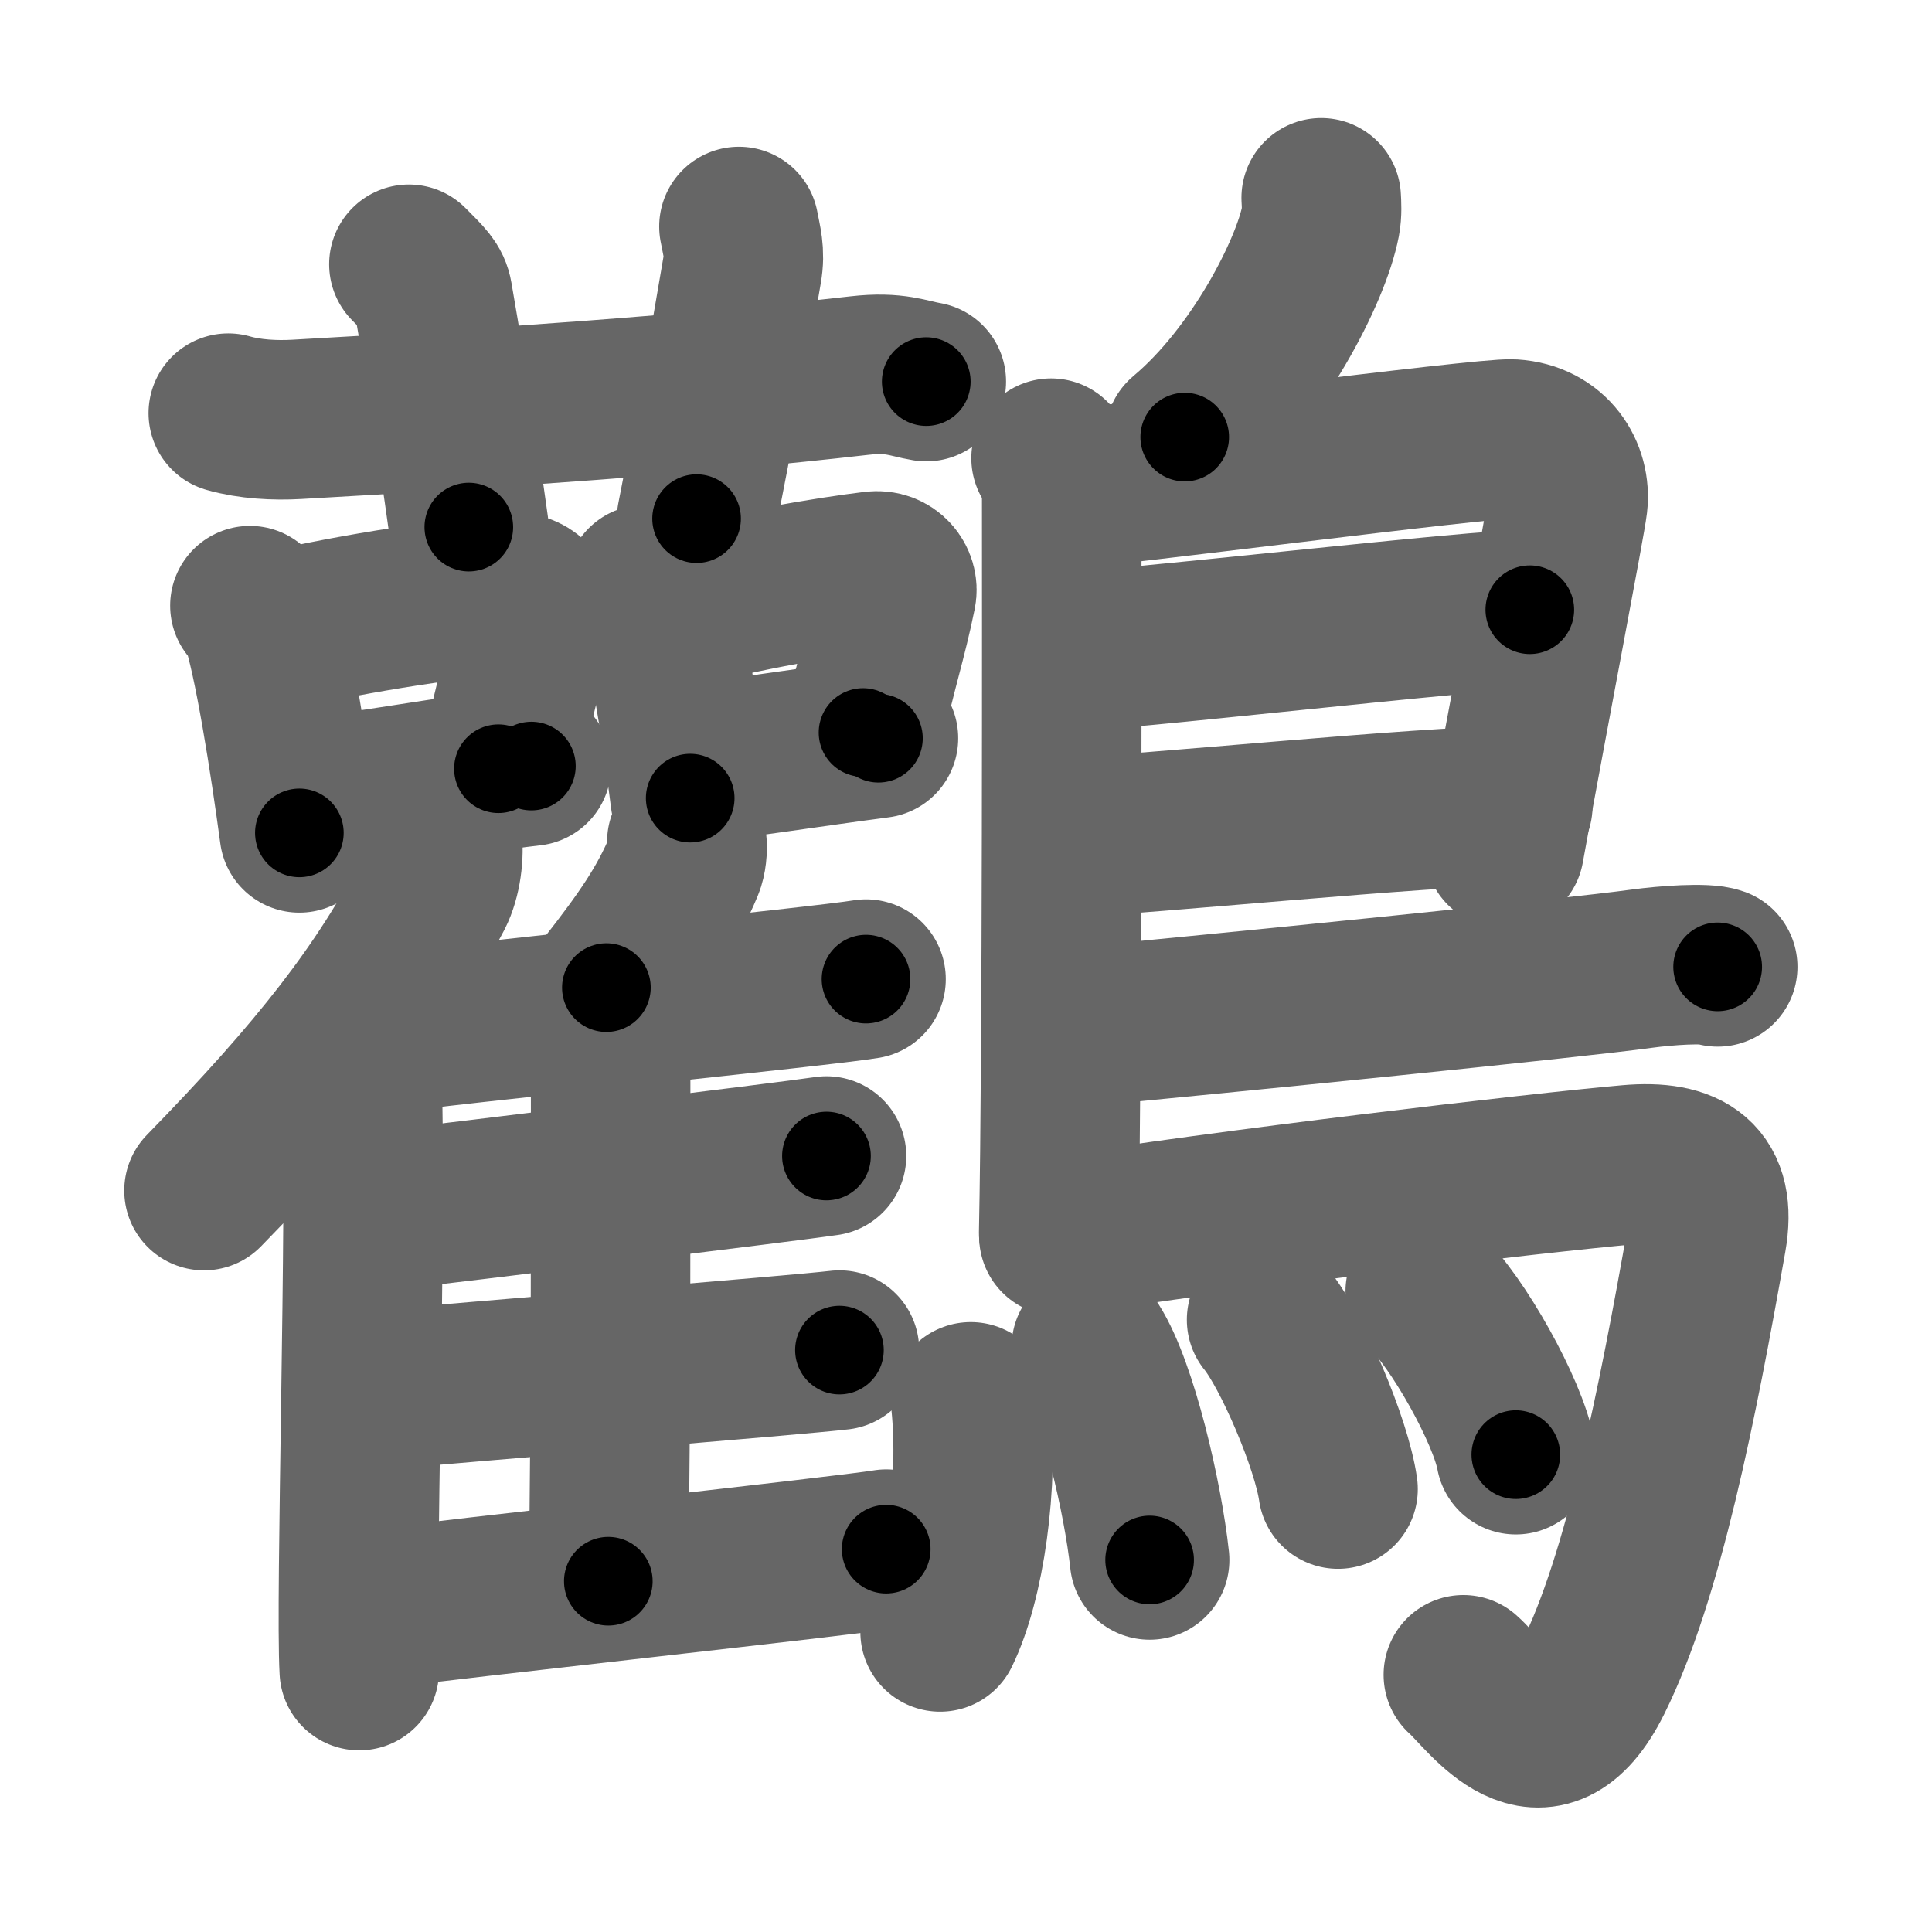 <svg xmlns="http://www.w3.org/2000/svg" width="109" height="109" viewBox="0 0 109 109" id="9e1b"><g fill="none" stroke="#666" stroke-width="9" stroke-linecap="round" stroke-linejoin="round"><g><g><g><path d="M12.88,23.31c1.22,0.35,2.64,0.42,3.86,0.35c11.21-0.63,22.51-1.41,31.75-2.47c2.02-0.23,2.75,0.17,3.77,0.34" /><path d="M23.07,14.91c0.95,0.95,1.25,1.23,1.35,1.81c0.95,5.44,1.76,11.04,2.03,13.02" /><path d="M41.69,12.78c0.15,0.82,0.36,1.44,0.18,2.45c-1.01,5.95-1.47,8.43-2.57,14.03" /></g><g><g><path d="M14.1,34.17c0.22,0.22,0.45,0.4,0.55,0.68c0.78,2.19,1.71,8.21,2.24,12.14" /><path d="M15.5,35.65c4.59-1.14,10.68-1.93,13.3-2.22c0.96-0.1,1.54,0.62,1.4,1.24c-0.57,2.55-1.23,5.17-2.08,8.7" /><path d="M17,45.07c3.09-0.33,8.74-1.35,12.98-1.85" /></g><g><path d="M36.4,32.98c0.2,0.22,0.41,0.41,0.5,0.69c0.71,2.21,1.55,7.39,2.04,11.36" /><path d="M37.67,34.48c4.17-1.15,9.25-1.97,11.64-2.26c0.87-0.11,1.4,0.63,1.27,1.25c-0.52,2.58-1.12,4.29-1.89,7.86" /><path d="M39.03,43.09c2.81-0.33,6.67-0.93,10.53-1.44" /></g><g><g><path d="M24.94,47.21c0.14,1-0.04,2.32-0.48,3.18c-2.84,5.48-6.44,10.11-12.95,16.78" /><path d="M19.56,58.29c0.47,0.56,0.83,1.77,0.86,2.63c0.28,7.66-0.38,29.34-0.15,33.33" /></g><path d="M38.75,47.49c0.05,0.42-0.01,0.98-0.16,1.34c-0.96,2.3-2.18,4.08-4.38,6.89" /><path d="M20.28,58.46c5.46-0.72,26.24-2.82,28.58-3.22" /><path d="M33.98,57.46c0.26,0.28,0.47,0.67,0.47,1.16c0,4.97,0.03,22.77-0.13,30.59" /><path d="M21.02,68.38c5.15-0.6,23.4-2.83,25.61-3.16" /><path d="M20.84,78.47c5.44-0.5,24.19-2.02,26.52-2.3" /><path d="M20.39,90.88c5.46-0.72,27.27-3.09,29.61-3.48" /></g></g></g><g><path d="M74.54,11.16c0.02,0.33,0.05,0.86-0.04,1.33c-0.53,2.77-3.54,8.72-7.66,12.17" /><path d="M59.3,25.85c0.33,0.39,0.6,0.92,0.6,1.57c0,6.57,0.04,31.8-0.17,42.13" /><path d="M60.31,27.55c1.55,0,23.5-2.88,25.01-2.78c2.24,0.14,3.33,1.95,3.13,3.65c-0.12,1.04-2.14,11.48-3.58,19.45" /><path d="M60.06,36.75c1.9,0.12,24.1-2.49,26.25-2.35" /><path d="M60.47,47.23c3.88-0.13,20.05-1.76,24.88-1.77" /><path d="M60.19,58c8.91-0.83,28.63-2.82,32.45-3.35c1.33-0.18,3.6-0.35,4.27-0.1" /><path d="M59.74,69.75c9.1-1.48,27.13-3.6,32.17-4.04c3.28-0.29,4.97,0.81,4.38,4.15c-1.64,9.3-3.58,19.13-6.43,24.85c-2.86,5.75-5.97,0.95-7.3-0.22" /><g><path d="M54.77,79.09c0.47,4.62-0.34,10.15-1.73,12.98" /><path d="M61.57,76c1.5,2.36,2.92,8.55,3.29,12.01" /><path d="M71.46,74.46c1.42,1.74,3.67,6.99,4.03,9.55" /><path d="M80.41,72.86c1.8,1.68,4.66,6.74,5.11,9.21" /></g></g></g></g><g fill="none" stroke="#000" stroke-width="5" stroke-linecap="round" stroke-linejoin="round"><g><g><g><path d="M12.88,23.31c1.22,0.35,2.64,0.42,3.86,0.35c11.21-0.63,22.51-1.41,31.75-2.47c2.02-0.23,2.75,0.17,3.77,0.34" stroke-dasharray="39.55" stroke-dashoffset="39.55"><animate id="0" attributeName="stroke-dashoffset" values="39.55;0" dur="0.4s" fill="freeze" begin="0s;9e1b.click" /></path><path d="M23.07,14.91c0.95,0.95,1.25,1.23,1.35,1.81c0.95,5.44,1.76,11.04,2.03,13.02" stroke-dasharray="15.47" stroke-dashoffset="15.47"><animate attributeName="stroke-dashoffset" values="15.47" fill="freeze" begin="9e1b.click" /><animate id="1" attributeName="stroke-dashoffset" values="15.47;0" dur="0.15s" fill="freeze" begin="0.end" /></path><path d="M41.69,12.78c0.15,0.82,0.36,1.44,0.18,2.45c-1.01,5.95-1.47,8.43-2.57,14.03" stroke-dasharray="16.74" stroke-dashoffset="16.74"><animate attributeName="stroke-dashoffset" values="16.74" fill="freeze" begin="9e1b.click" /><animate id="2" attributeName="stroke-dashoffset" values="16.74;0" dur="0.17s" fill="freeze" begin="1.end" /></path></g><g><g><path d="M14.1,34.17c0.22,0.22,0.45,0.4,0.55,0.68c0.78,2.19,1.71,8.21,2.24,12.14" stroke-dasharray="13.24" stroke-dashoffset="13.24"><animate attributeName="stroke-dashoffset" values="13.24" fill="freeze" begin="9e1b.click" /><animate id="3" attributeName="stroke-dashoffset" values="13.24;0" dur="0.13s" fill="freeze" begin="2.end" /></path><path d="M15.5,35.65c4.59-1.14,10.68-1.93,13.3-2.22c0.96-0.1,1.54,0.62,1.4,1.24c-0.57,2.55-1.23,5.17-2.08,8.7" stroke-dasharray="24.62" stroke-dashoffset="24.62"><animate attributeName="stroke-dashoffset" values="24.62" fill="freeze" begin="9e1b.click" /><animate id="4" attributeName="stroke-dashoffset" values="24.62;0" dur="0.25s" fill="freeze" begin="3.end" /></path><path d="M17,45.07c3.09-0.33,8.74-1.35,12.98-1.85" stroke-dasharray="13.11" stroke-dashoffset="13.11"><animate attributeName="stroke-dashoffset" values="13.11" fill="freeze" begin="9e1b.click" /><animate id="5" attributeName="stroke-dashoffset" values="13.11;0" dur="0.13s" fill="freeze" begin="4.end" /></path></g><g><path d="M36.4,32.98c0.2,0.22,0.41,0.41,0.5,0.69c0.71,2.21,1.55,7.39,2.04,11.36" stroke-dasharray="12.41" stroke-dashoffset="12.41"><animate attributeName="stroke-dashoffset" values="12.41" fill="freeze" begin="9e1b.click" /><animate id="6" attributeName="stroke-dashoffset" values="12.41;0" dur="0.12s" fill="freeze" begin="5.end" /></path><path d="M37.67,34.48c4.17-1.15,9.25-1.97,11.64-2.26c0.87-0.11,1.4,0.63,1.27,1.25c-0.52,2.58-1.12,4.29-1.89,7.86" stroke-dasharray="22.03" stroke-dashoffset="22.03"><animate attributeName="stroke-dashoffset" values="22.03" fill="freeze" begin="9e1b.click" /><animate id="7" attributeName="stroke-dashoffset" values="22.03;0" dur="0.22s" fill="freeze" begin="6.end" /></path><path d="M39.03,43.09c2.81-0.33,6.67-0.93,10.53-1.44" stroke-dasharray="10.63" stroke-dashoffset="10.63"><animate attributeName="stroke-dashoffset" values="10.63" fill="freeze" begin="9e1b.click" /><animate id="8" attributeName="stroke-dashoffset" values="10.63;0" dur="0.11s" fill="freeze" begin="7.end" /></path></g><g><g><path d="M24.94,47.21c0.14,1-0.04,2.32-0.48,3.18c-2.84,5.48-6.44,10.11-12.95,16.78" stroke-dasharray="24.54" stroke-dashoffset="24.54"><animate attributeName="stroke-dashoffset" values="24.54" fill="freeze" begin="9e1b.click" /><animate id="9" attributeName="stroke-dashoffset" values="24.54;0" dur="0.25s" fill="freeze" begin="8.end" /></path><path d="M19.56,58.29c0.47,0.56,0.83,1.77,0.86,2.63c0.28,7.66-0.38,29.34-0.15,33.33" stroke-dasharray="36.14" stroke-dashoffset="36.14"><animate attributeName="stroke-dashoffset" values="36.14" fill="freeze" begin="9e1b.click" /><animate id="10" attributeName="stroke-dashoffset" values="36.14;0" dur="0.36s" fill="freeze" begin="9.end" /></path></g><path d="M38.75,47.49c0.05,0.42-0.01,0.98-0.16,1.34c-0.96,2.3-2.18,4.08-4.38,6.89" stroke-dasharray="9.55" stroke-dashoffset="9.55"><animate attributeName="stroke-dashoffset" values="9.55" fill="freeze" begin="9e1b.click" /><animate id="11" attributeName="stroke-dashoffset" values="9.55;0" dur="0.1s" fill="freeze" begin="10.end" /></path><path d="M20.28,58.46c5.46-0.72,26.24-2.82,28.58-3.22" stroke-dasharray="28.76" stroke-dashoffset="28.76"><animate attributeName="stroke-dashoffset" values="28.76" fill="freeze" begin="9e1b.click" /><animate id="12" attributeName="stroke-dashoffset" values="28.76;0" dur="0.29s" fill="freeze" begin="11.end" /></path><path d="M33.98,57.46c0.26,0.28,0.47,0.67,0.47,1.16c0,4.97,0.03,22.77-0.13,30.59" stroke-dasharray="31.87" stroke-dashoffset="31.87"><animate attributeName="stroke-dashoffset" values="31.87" fill="freeze" begin="9e1b.click" /><animate id="13" attributeName="stroke-dashoffset" values="31.87;0" dur="0.32s" fill="freeze" begin="12.end" /></path><path d="M21.02,68.38c5.15-0.6,23.4-2.83,25.61-3.16" stroke-dasharray="25.8" stroke-dashoffset="25.8"><animate attributeName="stroke-dashoffset" values="25.8" fill="freeze" begin="9e1b.click" /><animate id="14" attributeName="stroke-dashoffset" values="25.8;0" dur="0.26s" fill="freeze" begin="13.end" /></path><path d="M20.84,78.47c5.44-0.5,24.19-2.02,26.52-2.3" stroke-dasharray="26.62" stroke-dashoffset="26.62"><animate attributeName="stroke-dashoffset" values="26.62" fill="freeze" begin="9e1b.click" /><animate id="15" attributeName="stroke-dashoffset" values="26.62;0" dur="0.27s" fill="freeze" begin="14.end" /></path><path d="M20.39,90.88c5.46-0.72,27.27-3.09,29.61-3.48" stroke-dasharray="29.81" stroke-dashoffset="29.81"><animate attributeName="stroke-dashoffset" values="29.81" fill="freeze" begin="9e1b.click" /><animate id="16" attributeName="stroke-dashoffset" values="29.81;0" dur="0.3s" fill="freeze" begin="15.end" /></path></g></g></g><g><path d="M74.54,11.16c0.02,0.33,0.05,0.86-0.04,1.33c-0.53,2.77-3.54,8.72-7.66,12.17" stroke-dasharray="15.92" stroke-dashoffset="15.92"><animate attributeName="stroke-dashoffset" values="15.92" fill="freeze" begin="9e1b.click" /><animate id="17" attributeName="stroke-dashoffset" values="15.92;0" dur="0.16s" fill="freeze" begin="16.end" /></path><path d="M59.3,25.85c0.33,0.39,0.6,0.92,0.6,1.57c0,6.57,0.04,31.8-0.17,42.13" stroke-dasharray="43.85" stroke-dashoffset="43.85"><animate attributeName="stroke-dashoffset" values="43.85" fill="freeze" begin="9e1b.click" /><animate id="18" attributeName="stroke-dashoffset" values="43.85;0" dur="0.44s" fill="freeze" begin="17.end" /></path><path d="M60.31,27.55c1.55,0,23.5-2.88,25.01-2.78c2.24,0.14,3.33,1.95,3.13,3.65c-0.12,1.04-2.14,11.48-3.58,19.45" stroke-dasharray="50.37" stroke-dashoffset="50.37"><animate attributeName="stroke-dashoffset" values="50.37" fill="freeze" begin="9e1b.click" /><animate id="19" attributeName="stroke-dashoffset" values="50.37;0" dur="0.5s" fill="freeze" begin="18.end" /></path><path d="M60.06,36.75c1.9,0.12,24.1-2.49,26.25-2.35" stroke-dasharray="26.36" stroke-dashoffset="26.36"><animate attributeName="stroke-dashoffset" values="26.36" fill="freeze" begin="9e1b.click" /><animate id="20" attributeName="stroke-dashoffset" values="26.36;0" dur="0.26s" fill="freeze" begin="19.end" /></path><path d="M60.47,47.23c3.88-0.13,20.05-1.76,24.88-1.77" stroke-dasharray="24.95" stroke-dashoffset="24.95"><animate attributeName="stroke-dashoffset" values="24.95" fill="freeze" begin="9e1b.click" /><animate id="21" attributeName="stroke-dashoffset" values="24.95;0" dur="0.25s" fill="freeze" begin="20.end" /></path><path d="M60.19,58c8.91-0.83,28.63-2.82,32.45-3.35c1.33-0.18,3.6-0.35,4.27-0.1" stroke-dasharray="36.91" stroke-dashoffset="36.91"><animate attributeName="stroke-dashoffset" values="36.91" fill="freeze" begin="9e1b.click" /><animate id="22" attributeName="stroke-dashoffset" values="36.91;0" dur="0.37s" fill="freeze" begin="21.end" /></path><path d="M59.74,69.75c9.1-1.48,27.13-3.6,32.17-4.04c3.28-0.29,4.97,0.81,4.38,4.15c-1.64,9.3-3.58,19.13-6.43,24.85c-2.86,5.75-5.97,0.95-7.3-0.22" stroke-dasharray="75.32" stroke-dashoffset="75.32"><animate attributeName="stroke-dashoffset" values="75.32" fill="freeze" begin="9e1b.click" /><animate id="23" attributeName="stroke-dashoffset" values="75.32;0" dur="0.57s" fill="freeze" begin="22.end" /></path><g><path d="M54.77,79.09c0.47,4.62-0.34,10.15-1.73,12.98" stroke-dasharray="13.23" stroke-dashoffset="13.23"><animate attributeName="stroke-dashoffset" values="13.23" fill="freeze" begin="9e1b.click" /><animate id="24" attributeName="stroke-dashoffset" values="13.23;0" dur="0.13s" fill="freeze" begin="23.end" /></path><path d="M61.57,76c1.5,2.36,2.92,8.55,3.29,12.01" stroke-dasharray="12.52" stroke-dashoffset="12.52"><animate attributeName="stroke-dashoffset" values="12.52" fill="freeze" begin="9e1b.click" /><animate id="25" attributeName="stroke-dashoffset" values="12.52;0" dur="0.13s" fill="freeze" begin="24.end" /></path><path d="M71.46,74.46c1.42,1.74,3.67,6.99,4.03,9.55" stroke-dasharray="10.44" stroke-dashoffset="10.44"><animate attributeName="stroke-dashoffset" values="10.44" fill="freeze" begin="9e1b.click" /><animate id="26" attributeName="stroke-dashoffset" values="10.44;0" dur="0.1s" fill="freeze" begin="25.end" /></path><path d="M80.41,72.86c1.8,1.68,4.66,6.74,5.11,9.21" stroke-dasharray="10.63" stroke-dashoffset="10.63"><animate attributeName="stroke-dashoffset" values="10.63" fill="freeze" begin="9e1b.click" /><animate id="27" attributeName="stroke-dashoffset" values="10.63;0" dur="0.11s" fill="freeze" begin="26.end" /></path></g></g></g></g></svg>